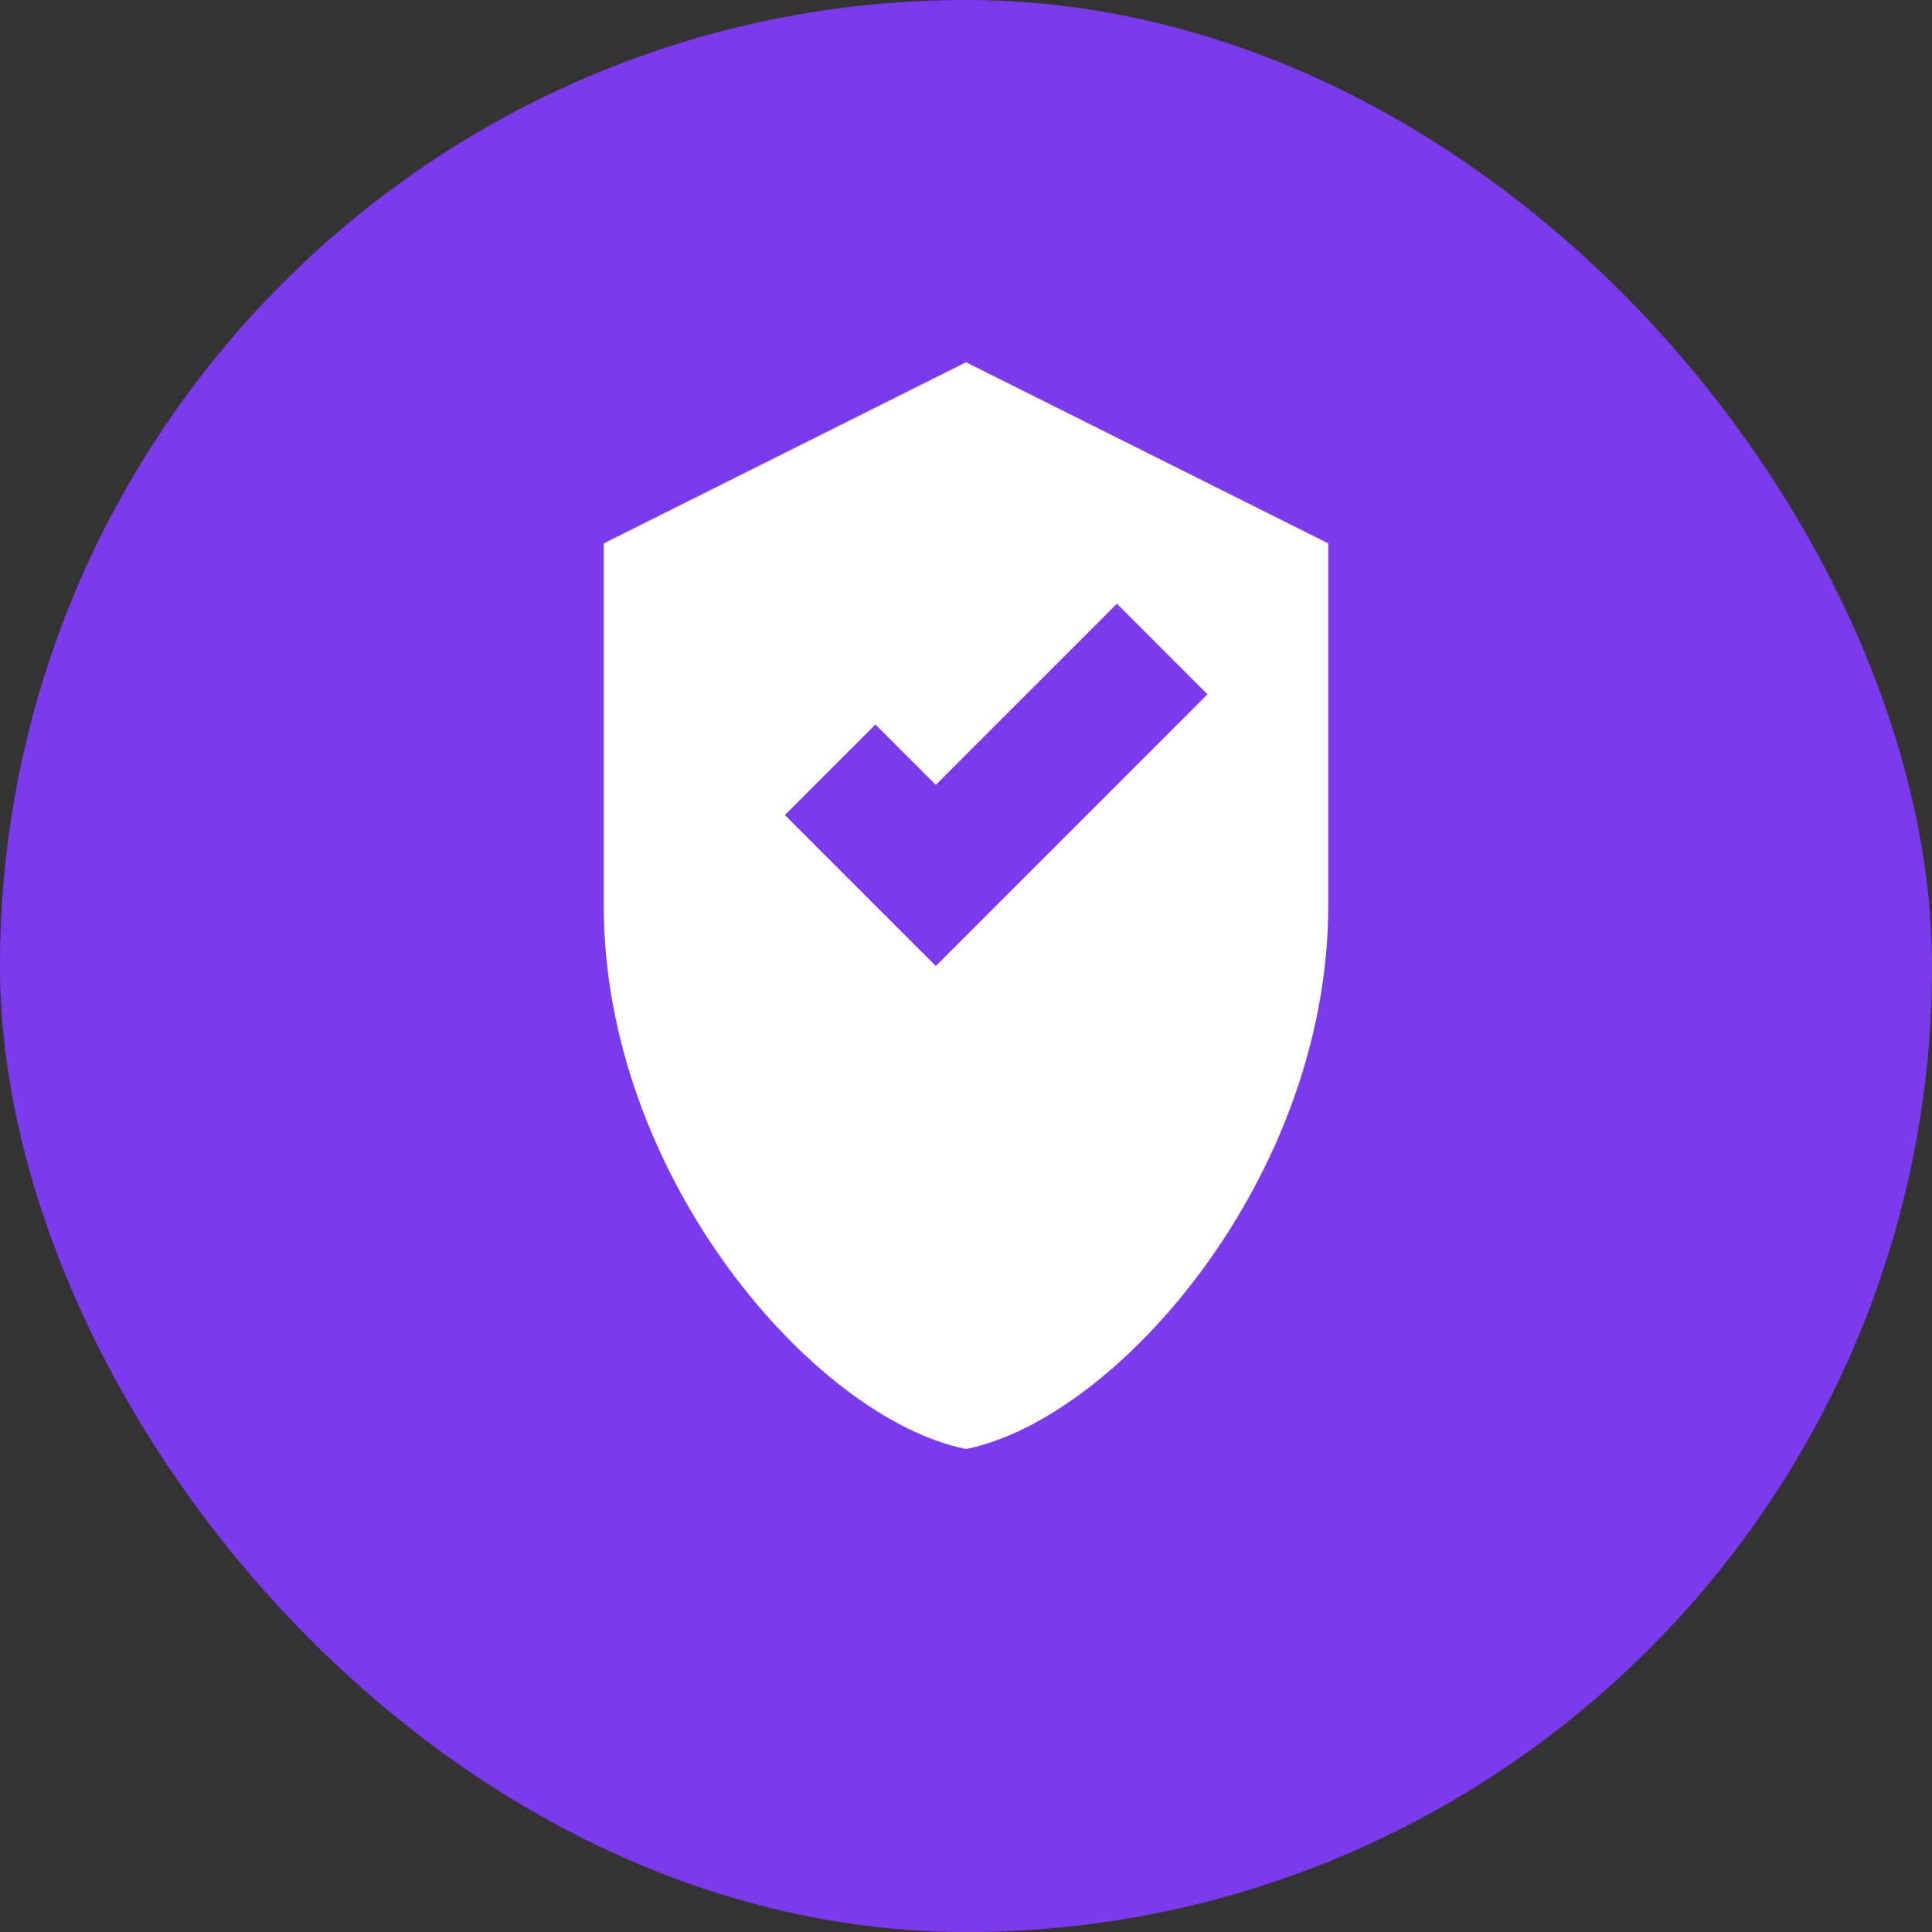 <svg width="32" height="32" viewBox="0 0 32 32" fill="none" xmlns="http://www.w3.org/2000/svg">
  <rect x="0" y="0" width="32" height="32" fill="#333333" stroke="none"/>
  <rect width="32" height="32" rx="16" fill="#7C3AED"/>
  <path d="M16 6L22 9V15C22 19.5 18.5 23.5 16 24C13.5 23.5 10 19.5 10 15V9L16 6Z" fill="white"/>
  <path d="M14.5 15L13 13.5L14.5 12L15.5 13L18.5 10L20 11.5L15.5 16L14.5 15Z" fill="#7C3AED"/>
</svg> 